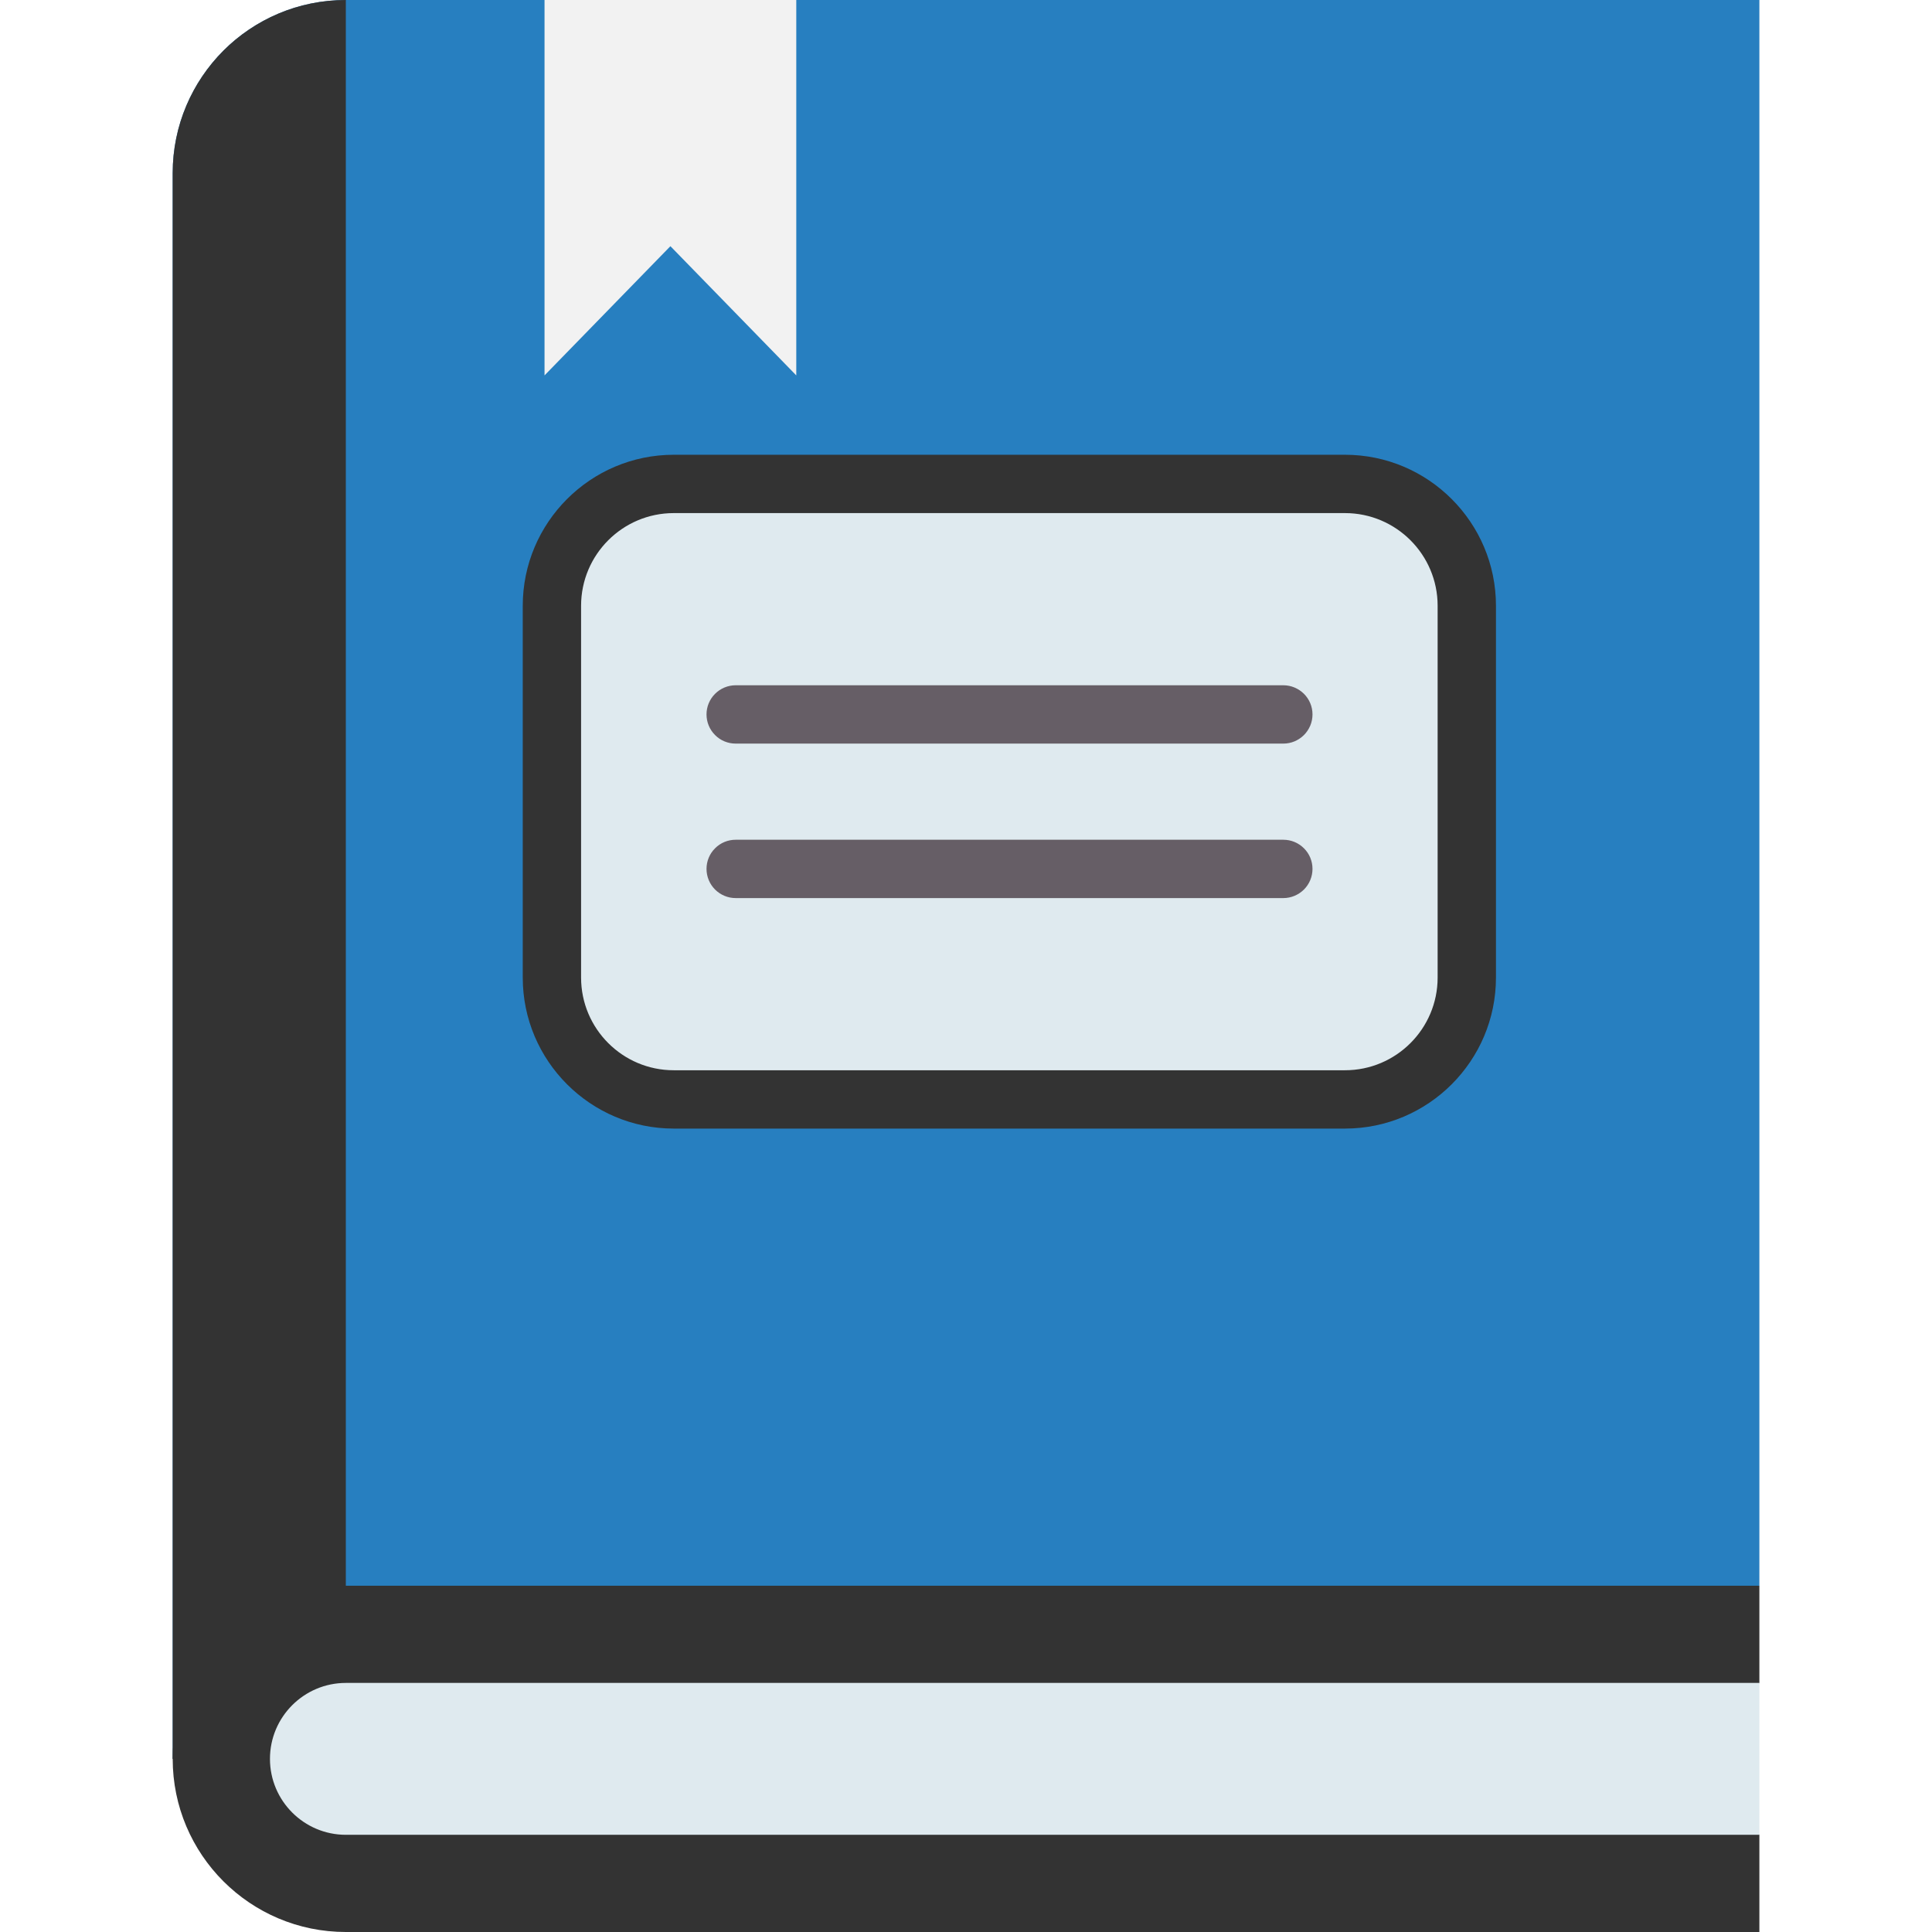 <svg width="26" height="26" viewBox="0 0 26 26" fill="none" xmlns="http://www.w3.org/2000/svg">
<path d="M23.677 0V21.34L4.654 23.416L2.324 23.67V2.33C2.324 1.687 2.585 1.104 3.006 0.682C3.428 0.26 4.011 0 4.654 0H23.677Z" fill="#277FC0"/>
<path d="M4.654 0V23.416L2.324 23.67V2.33C2.324 1.687 2.585 1.104 3.006 0.682C3.428 0.26 4.011 0 4.654 0Z" fill="#333333"/>
<path d="M23.677 21.34H4.654C3.367 21.34 2.324 22.383 2.324 23.67C2.324 24.957 3.367 26 4.654 26H23.677V24.692L22.729 23.67L23.677 22.648V21.34Z" fill="#333333"/>
<path d="M4.655 24.692C4.091 24.692 3.633 24.234 3.633 23.67C3.633 23.106 4.091 22.648 4.655 22.648H23.677V24.692H4.655Z" fill="#DFEAEF"/>
<path d="M10.716 5.052L9.022 3.313L7.328 5.052V0H10.716V5.052Z" fill="#F2F2F2"/>
<path d="M18.098 6.512H9.066C8.16 6.512 7.426 7.246 7.426 8.152V13.156C7.426 14.061 8.16 14.795 9.066 14.795H18.098C19.004 14.795 19.738 14.061 19.738 13.156V8.152C19.738 7.246 19.004 6.512 18.098 6.512Z" fill="#DFEAEF"/>
<path d="M18.1 15.188H9.067C7.947 15.188 7.035 14.276 7.035 13.156V8.152C7.035 7.032 7.947 6.12 9.067 6.12H18.1C19.221 6.12 20.132 7.032 20.132 8.152V13.156C20.132 14.276 19.221 15.188 18.1 15.188ZM9.067 6.905C8.379 6.905 7.82 7.464 7.82 8.152V13.156C7.82 13.844 8.379 14.403 9.067 14.403H18.1C18.788 14.403 19.347 13.844 19.347 13.156V8.152C19.347 7.464 18.788 6.905 18.1 6.905H9.067Z" fill="#333333"/>
<path d="M17.271 10.007H9.9C9.796 10.007 9.696 9.966 9.623 9.892C9.549 9.818 9.508 9.719 9.508 9.614C9.508 9.51 9.549 9.411 9.623 9.337C9.696 9.264 9.796 9.222 9.9 9.222H17.271C17.375 9.222 17.474 9.264 17.548 9.337C17.622 9.411 17.663 9.51 17.663 9.614C17.663 9.666 17.653 9.717 17.633 9.765C17.613 9.812 17.584 9.856 17.548 9.892C17.512 9.928 17.468 9.957 17.421 9.977C17.373 9.997 17.322 10.007 17.271 10.007ZM17.271 12.086H9.9C9.796 12.086 9.696 12.044 9.623 11.971C9.549 11.897 9.508 11.797 9.508 11.693C9.508 11.589 9.549 11.489 9.623 11.416C9.696 11.342 9.796 11.301 9.9 11.301H17.271C17.375 11.301 17.474 11.342 17.548 11.416C17.622 11.489 17.663 11.589 17.663 11.693C17.663 11.797 17.622 11.897 17.548 11.971C17.474 12.044 17.375 12.086 17.271 12.086Z" fill="#665E66"/>
</svg>
